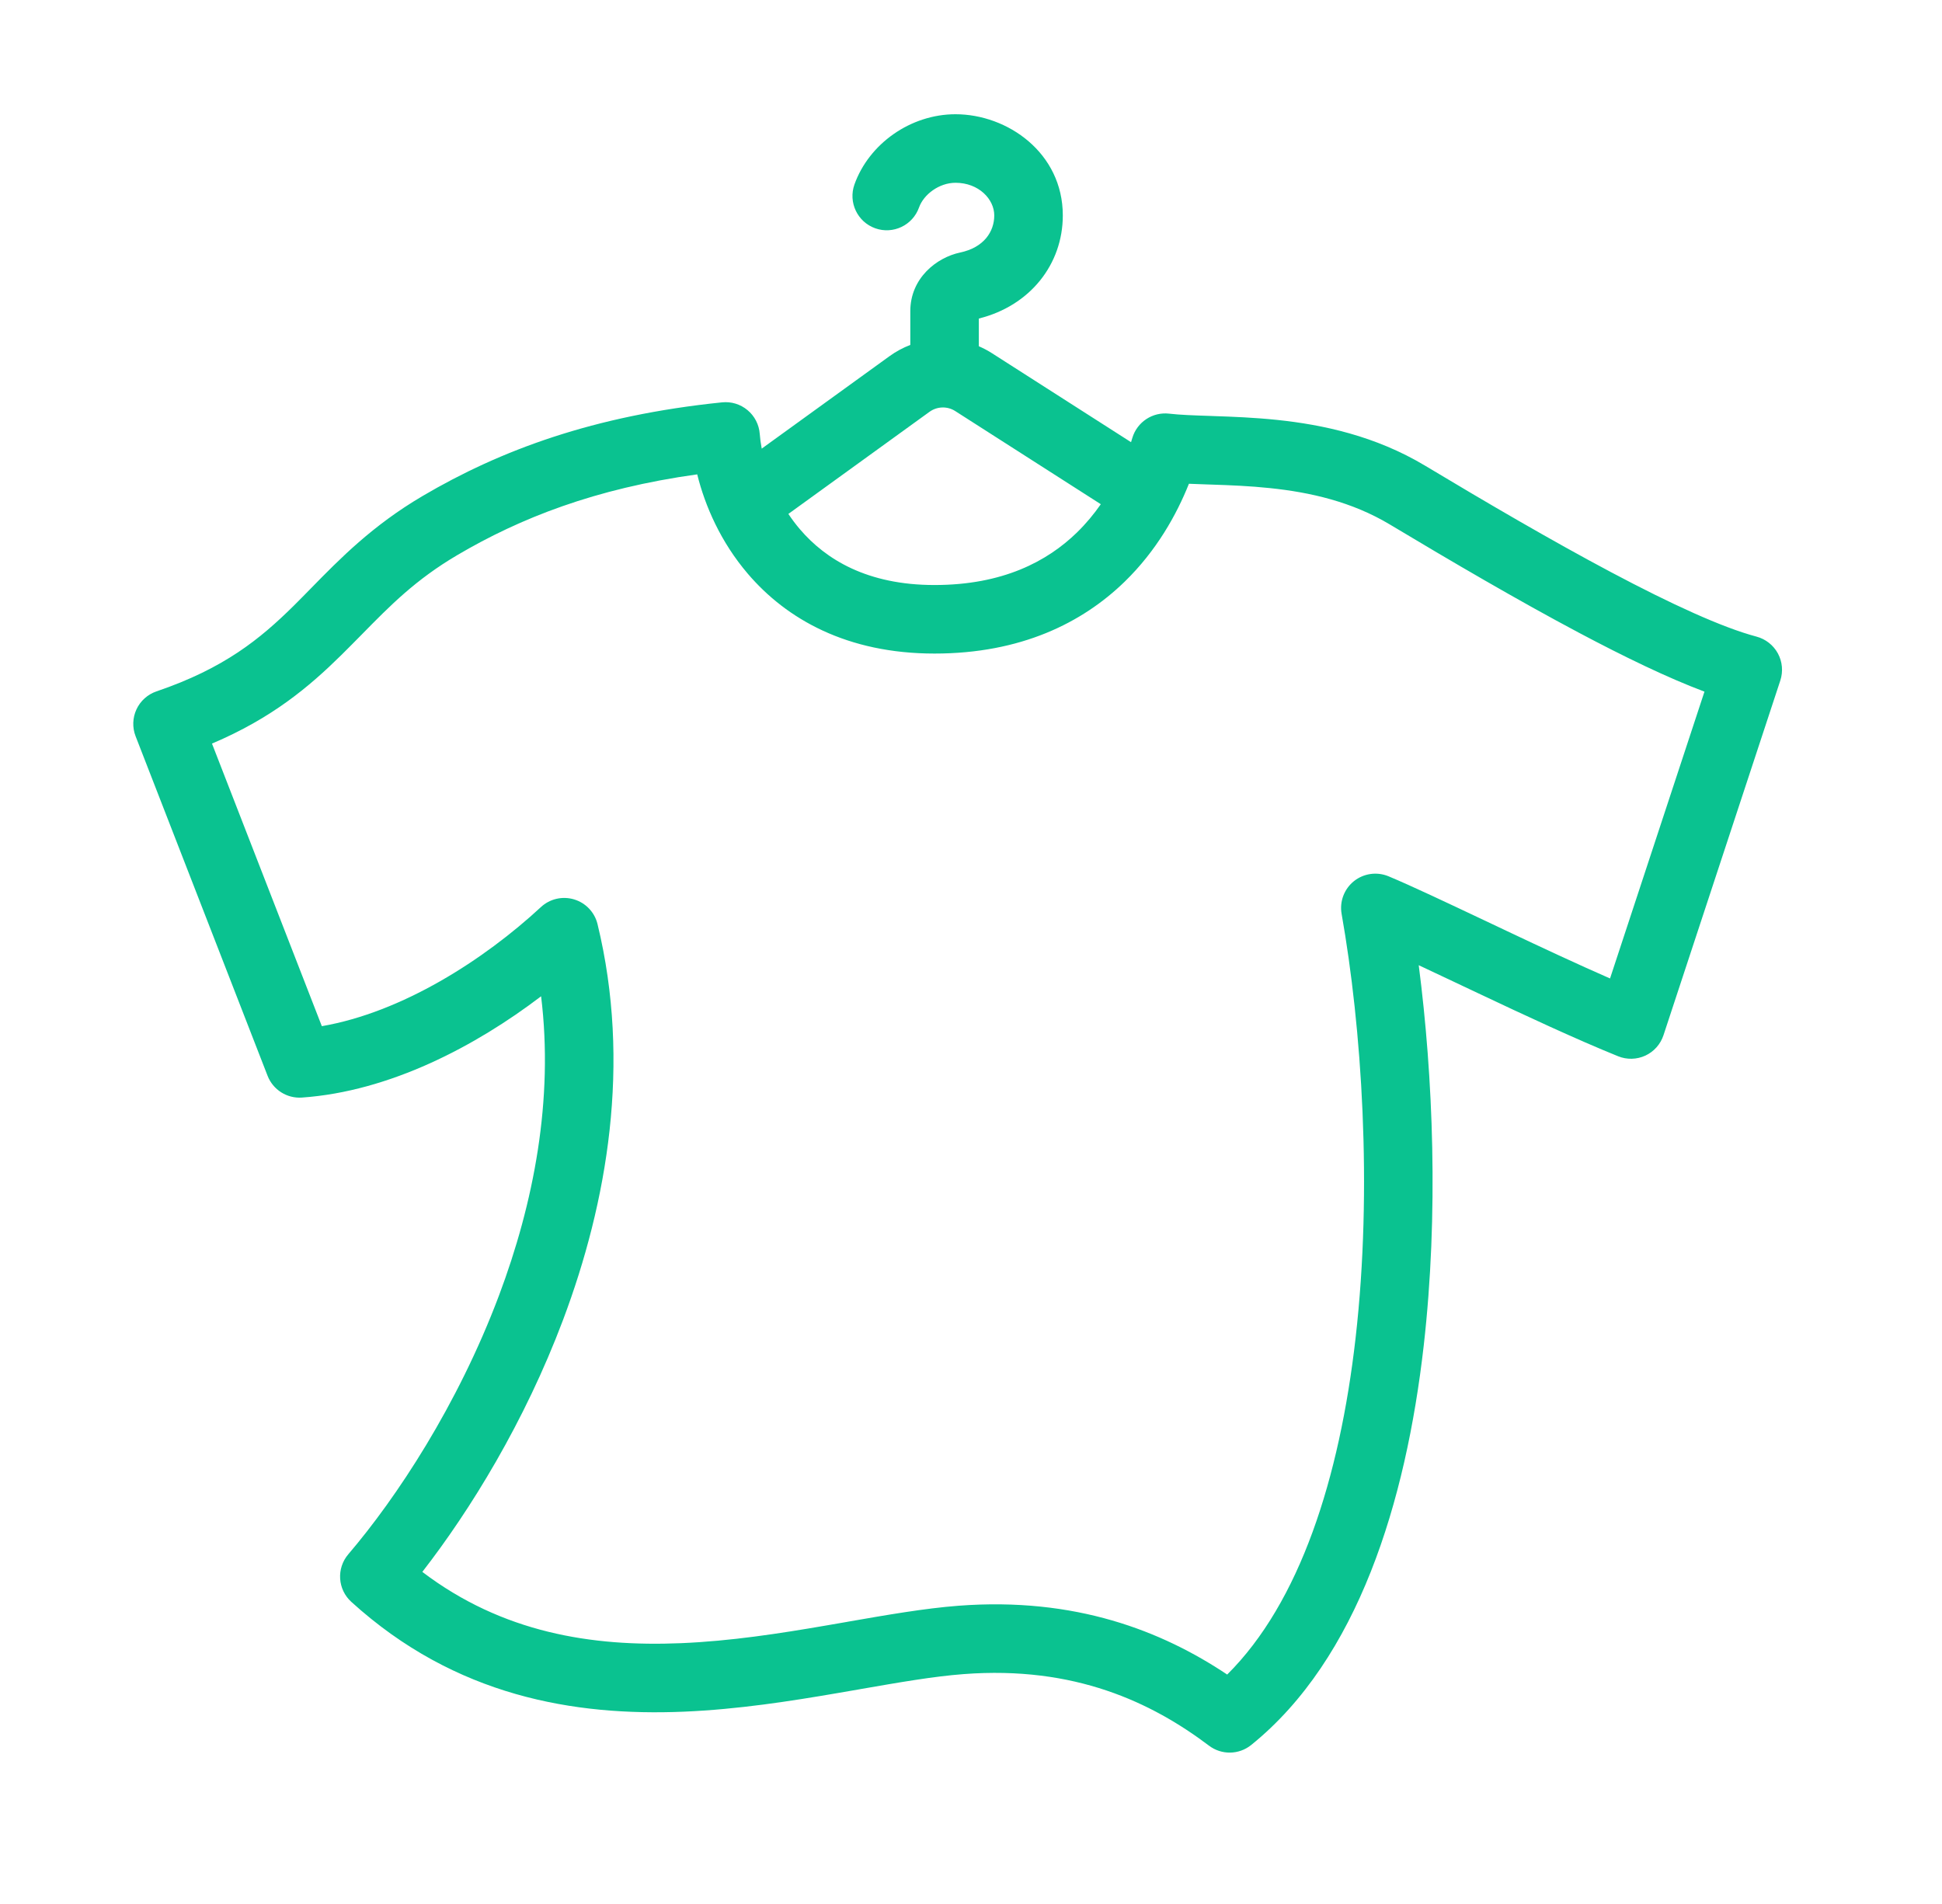 <svg width="51" height="50" viewBox="0 0 51 50" fill="none" xmlns="http://www.w3.org/2000/svg">
<g id="icon_laundry_02">
<path id="Union" fill-rule="evenodd" clip-rule="evenodd" d="M24.135 5.449C24.257 5.106 24.663 4.8 25.093 4.8C25.706 4.8 26.111 5.233 26.111 5.657C26.111 6.079 25.843 6.499 25.216 6.631C24.594 6.763 23.906 7.305 23.906 8.172V9.058C23.713 9.132 23.528 9.231 23.356 9.356L20.004 11.781C19.978 11.642 19.961 11.512 19.952 11.393C19.934 11.151 19.818 10.926 19.632 10.771C19.446 10.615 19.205 10.541 18.963 10.566C15.591 10.911 13.141 11.823 11.097 13.026C9.781 13.8 8.926 14.674 8.174 15.442C8.013 15.606 7.858 15.765 7.704 15.917C6.835 16.773 5.895 17.549 4.11 18.156C3.878 18.235 3.688 18.405 3.584 18.628C3.481 18.85 3.472 19.105 3.561 19.334L7.027 28.251C7.17 28.618 7.535 28.85 7.928 28.823C10.236 28.662 12.486 27.475 14.21 26.163C14.543 28.879 14.018 31.593 13.101 34.029C12.018 36.906 10.413 39.334 9.147 40.816C8.831 41.186 8.866 41.739 9.226 42.066C11.961 44.552 15.086 45.069 17.956 44.95C19.383 44.89 20.765 44.673 22.01 44.459C22.206 44.426 22.397 44.392 22.584 44.36L22.585 44.359L22.586 44.359H22.586C23.613 44.181 24.514 44.023 25.308 43.963C28.223 43.741 30.243 44.706 31.751 45.843C32.081 46.092 32.537 46.084 32.858 45.825C35.664 43.56 36.921 39.444 37.389 35.34C37.783 31.881 37.635 28.256 37.258 25.347C37.559 25.488 37.883 25.641 38.221 25.801L38.222 25.802L38.225 25.803C38.414 25.893 38.609 25.985 38.807 26.078C40.046 26.664 41.406 27.298 42.494 27.738C42.725 27.832 42.984 27.825 43.21 27.721C43.436 27.616 43.608 27.422 43.686 27.185L46.754 17.87C46.831 17.634 46.808 17.377 46.69 17.159C46.571 16.941 46.368 16.782 46.129 16.718C45.236 16.482 43.887 15.864 42.307 15.025C40.747 14.197 39.031 13.193 37.425 12.229C36.118 11.445 34.733 11.152 33.537 11.027C32.939 10.965 32.376 10.943 31.892 10.927L31.795 10.923C31.341 10.908 30.989 10.896 30.705 10.863C30.27 10.812 29.862 11.081 29.737 11.5C29.726 11.537 29.715 11.574 29.703 11.612L26.056 9.279C25.943 9.206 25.826 9.145 25.706 9.093V8.365C27.046 8.032 27.911 6.945 27.911 5.657C27.911 4.014 26.459 3 25.093 3C23.914 3 22.821 3.774 22.439 4.845C22.273 5.313 22.517 5.828 22.985 5.995C23.453 6.162 23.968 5.917 24.135 5.449ZM25.086 10.795C24.879 10.662 24.611 10.67 24.411 10.814L20.704 13.496C20.795 13.633 20.896 13.768 21.007 13.898C21.685 14.692 22.776 15.363 24.541 15.363C26.335 15.363 27.502 14.742 28.281 13.985C28.522 13.75 28.73 13.498 28.909 13.241L25.086 10.795ZM18.31 12.457C15.628 12.83 13.661 13.605 12.01 14.577C10.917 15.22 10.245 15.904 9.505 16.658C9.331 16.834 9.154 17.014 8.967 17.199C8.117 18.036 7.146 18.857 5.567 19.527L8.452 26.948C10.56 26.584 12.704 25.211 14.206 23.82C14.44 23.603 14.771 23.527 15.077 23.619C15.383 23.711 15.617 23.958 15.692 24.268C16.581 27.925 15.95 31.57 14.786 34.663C13.778 37.341 12.354 39.653 11.091 41.279C13.193 42.876 15.538 43.249 17.881 43.151C19.185 43.097 20.47 42.898 21.705 42.685C21.888 42.654 22.072 42.622 22.255 42.59L22.257 42.589C23.279 42.411 24.282 42.236 25.171 42.168C28.241 41.934 30.515 42.831 32.228 43.975C34.133 42.083 35.179 38.829 35.6 35.136C36.051 31.183 35.757 26.965 35.233 24C35.175 23.676 35.3 23.346 35.556 23.14C35.813 22.935 36.161 22.886 36.465 23.012C37.062 23.261 37.993 23.702 39.006 24.181L39.015 24.185C39.199 24.273 39.387 24.362 39.576 24.451C40.486 24.881 41.434 25.324 42.282 25.695L44.762 18.163C43.793 17.8 42.648 17.244 41.463 16.615C39.86 15.764 38.112 14.74 36.499 13.773C35.504 13.176 34.409 12.928 33.35 12.818C32.82 12.762 32.312 12.742 31.831 12.726L31.71 12.722L31.71 12.722C31.547 12.716 31.383 12.711 31.223 12.704C30.9 13.514 30.374 14.46 29.536 15.275C28.423 16.357 26.807 17.163 24.541 17.163C22.247 17.163 20.657 16.26 19.638 15.066C18.93 14.237 18.516 13.29 18.31 12.457Z" fill="#0AC290"/>
</g>
</svg>
